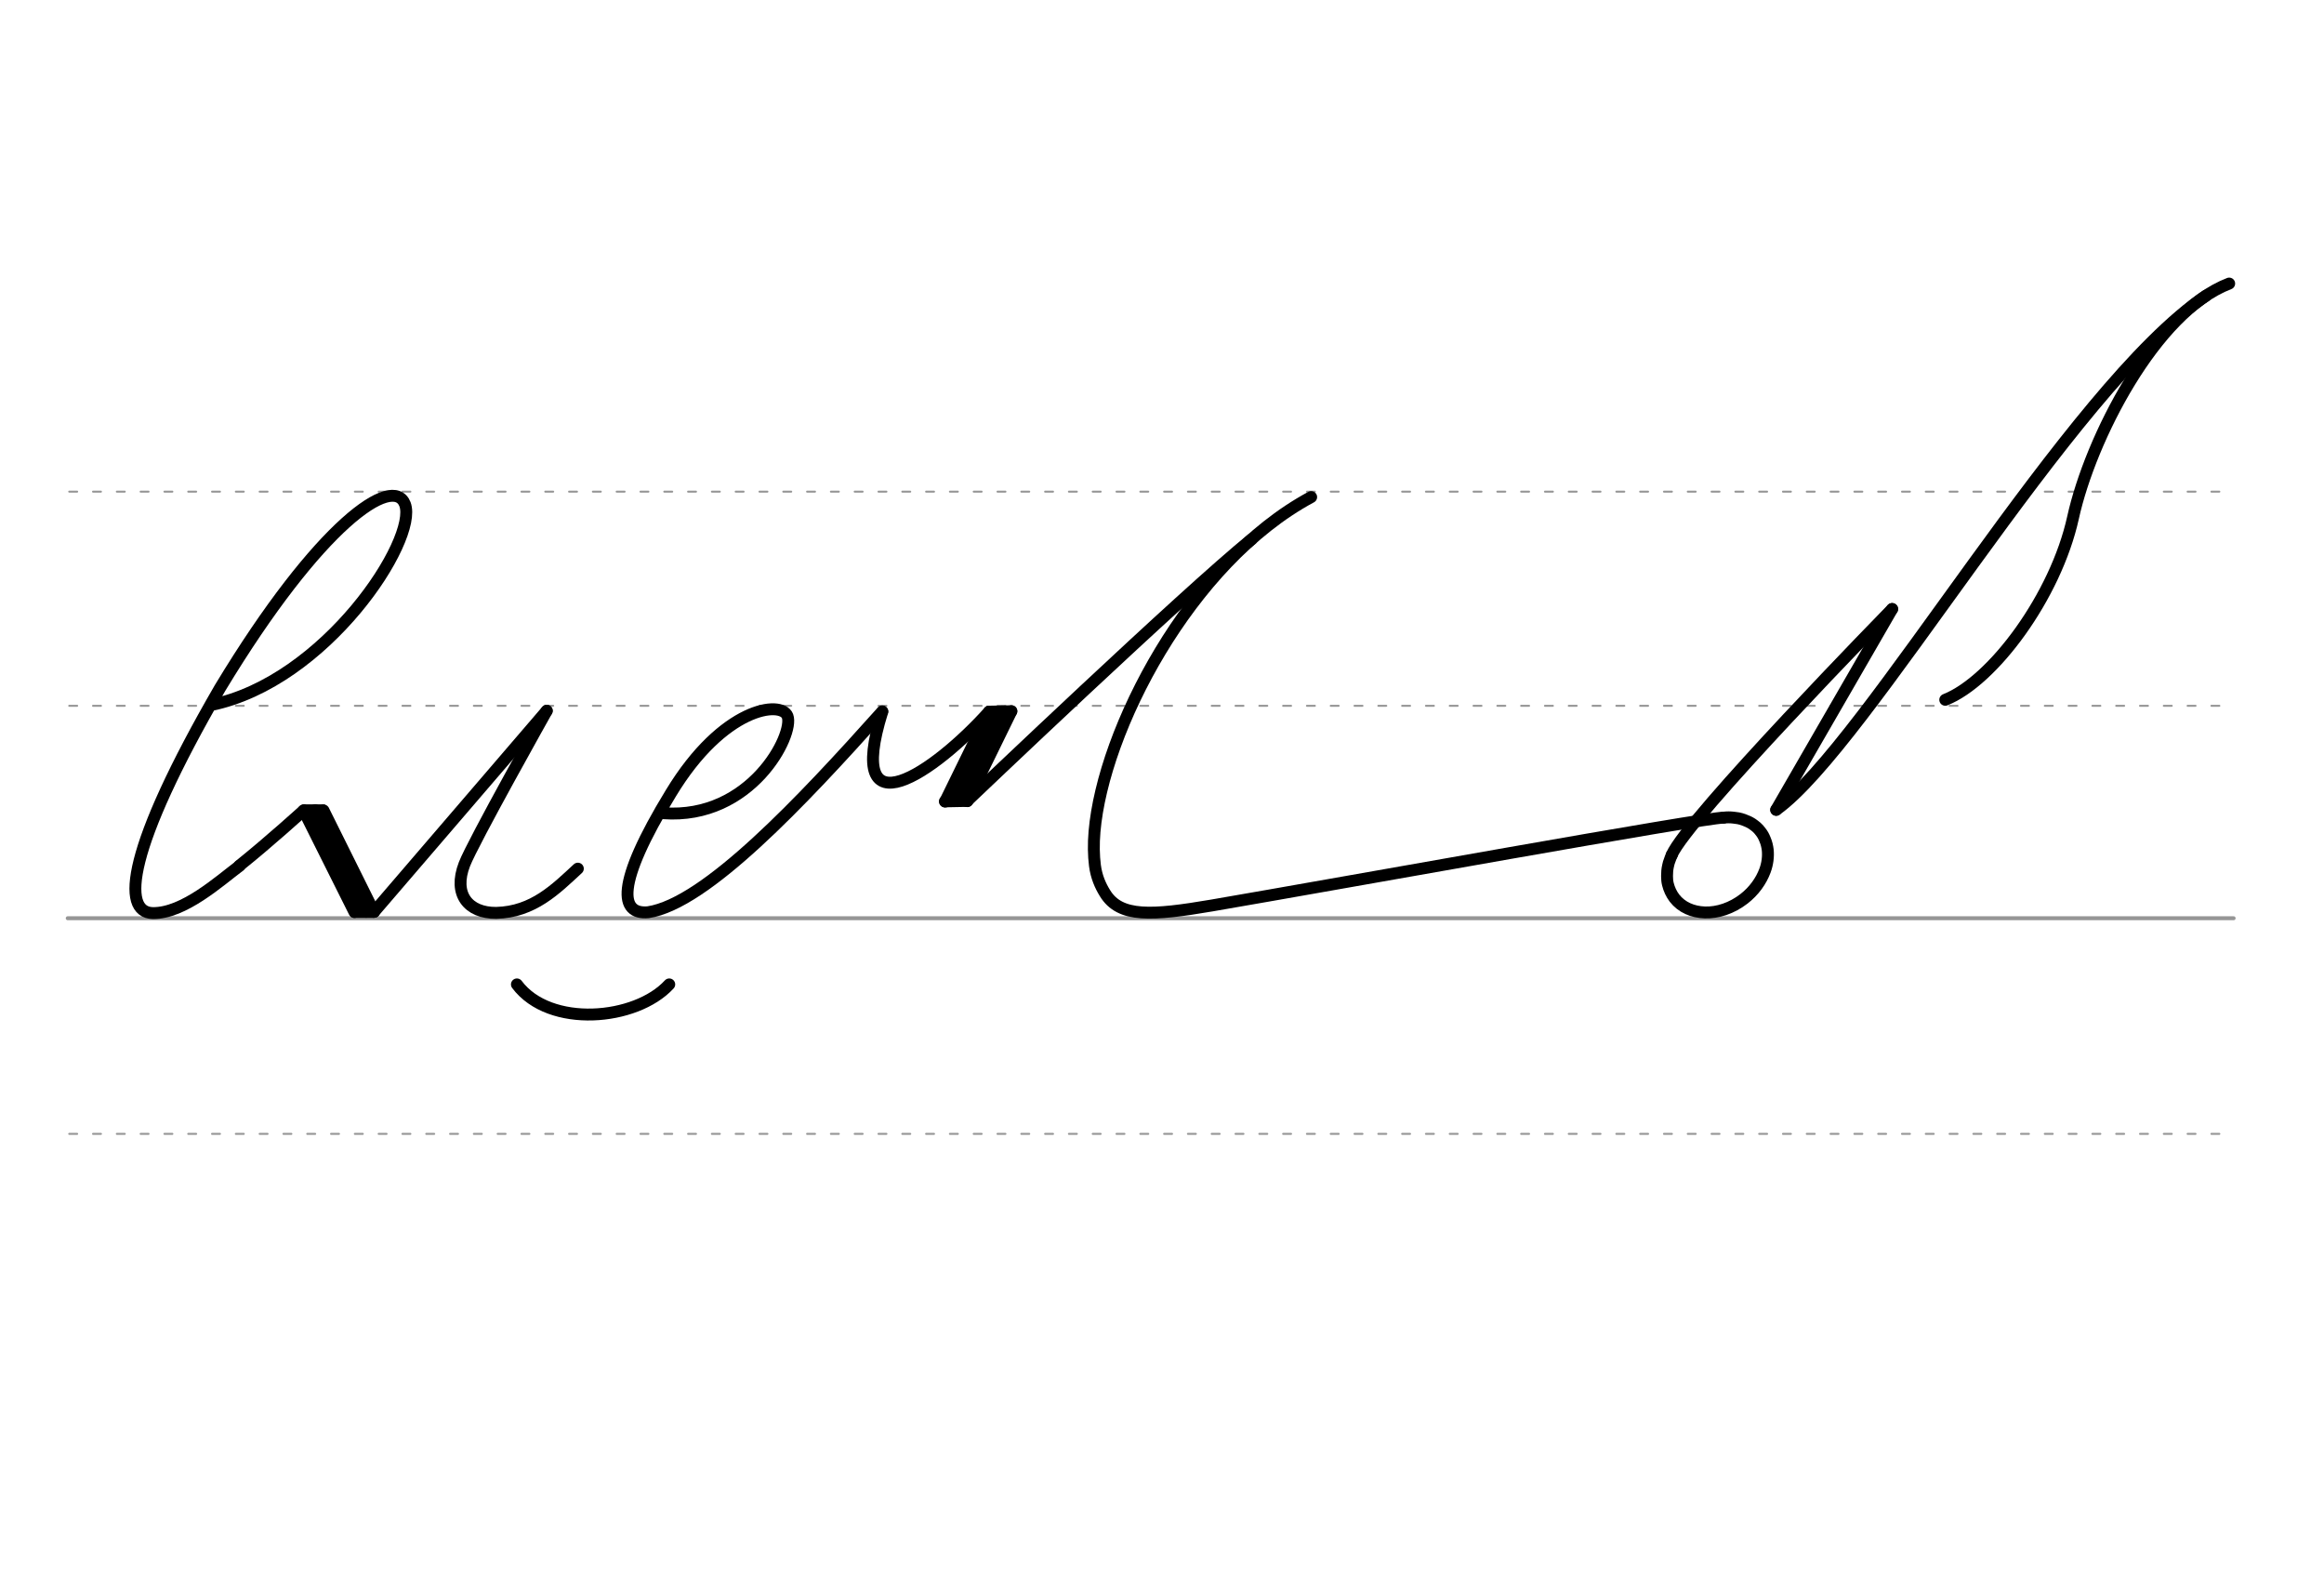 <svg height="210mm" viewBox="0 0 1098.4 744.1" width="310mm" xmlns="http://www.w3.org/2000/svg">
 <g fill="none" stroke-linecap="round">
  <g stroke="#969696" transform="translate(0 -308.268)">
   <path d="m32 742.2h1023.7" stroke-width="1.875"/>
   <g stroke-dasharray="3.75 7.5" stroke-miterlimit="2" stroke-width=".938">
    <path d="m32.7 844.1h1023.7"/>
    <path d="m32.7 641.8h1023.7"/>
    <path d="m32.7 540.6h1023.7"/>
   </g>
  </g>
  <g stroke="#000">
   <g stroke-linejoin="round">
    <g stroke-width="5.625">
     <path d="m790.1 404.1c7.1-17.1 104.2-116.3 104.2-116.3"/>
     <path d="m814.6 386.4c1.6-.2 3.2-.2 4.8 0 .7.1 1.5.2 2.2.3.9.2 1.7.4 2.5.7s1.5.6 2.2.9c.6.3 1.2.6 1.8 1 .7.5 1.4 1 2.1 1.6s1.3 1.3 1.9 2.1c.9 1.1 1.6 2.4 2.1 3.7.7 1.6 1.1 3.3 1.3 5 .3 3.1-.1 6.5-1.3 9.7-1.8 4.9-5.2 9.7-10 13.4-5.7 4.4-12.4 6.6-18.4 6.4-5.8-.2-11-2.4-14.4-6.8-1.5-2-2.5-4.2-3.1-6.6-.3-1.2-.4-2.5-.4-3.8 0-1.6.1-3.2.5-4.9.2-.9.4-1.8.8-2.7.3-.8.6-1.7 1-2.5"/>
     <path d="m814.6 386.4c-9.2 0-178.9 30.7-241.8 41.5-28.3 4.8-43.5 5.9-50.6-5.9-2.1-3.4-4-7.6-4.7-13-.6-4.7-.7-10.1-.2-16 4.1-47.7 44.8-127.1 102.4-158.1"/>
     <path d="m894.3 287.8-54.8 94.9"/>
     <path d="m1042.7 139.7c-64.9 43.7-160.6 212.7-203.2 243"/>
     <path d="m919.4 330.7c22.5-8.9 52.2-48.9 60.4-86.1s38.8-97.2 73.8-110.6"/>
     <path d="m313.5 384.3c41.5 3.1 62-37.2 58.7-45.9-2.9-7.5-30.4-4.4-55.1 36.4-26.7 43.7-24 57.5-10.8 56.3 27.3-4.1 72.6-52.3 110.7-94.9"/>
    </g>
    <path d="m467.5 336.3c-25.6 28.5-68.8 58.6-50.5 0" stroke-width="5.625"/>
    <path d="m467.5 336.3-20.8 42.5" stroke-width="5.625"/>
    <path d="m473.8 339-20.6 39.7" stroke-width="4.941"/>
    <path d="m478 336.1-20.8 42.5" stroke-width="5.625"/>
    <path d="m470.1 336.9-20.6 39.7" stroke-width="4.941"/>
    <g stroke-width="5.625">
     <path d="m478 336.1-10.5.2"/>
     <path d="m457.1 378.5-10.5.2"/>
     <path d="m591.6 254.8c-31.1 25.1-134.5 123.7-134.5 123.7"/>
     <path d="m113.1 409.1c14-11.2 30.4-26.1 30.4-26.1l33.3 47.9"/>
     <path d="m143.5 383 24 48"/>
     <path d="m152.9 383 23.8 47.9"/>
     <path d="m149 382.9 24 48"/>
    </g>
   </g>
   <path d="m143.8 382h9" stroke-width="3.75"/>
   <path d="m167.3 431.9h9" stroke-width="3.75"/>
   <g stroke-width="5.625">
    <path d="m99.6 333.2c54.3-11 98.1-78.2 91.8-94.9-5.5-14.4-40.3 8.9-87.4 86.8-44.1 76.1-46.8 106.1-31.8 106.4 14.6.2 31.5-15.2 41-22.3" stroke-linejoin="round"/>
    <path d="m258.4 335.9-81.6 95"/>
    <path d="m258.4 335.9s-34.9 62.1-38.9 72.5c-5.5 14.2 1.8 23.1 15 23 17.5-.4 28.2-11.3 38.6-20.9" stroke-linejoin="round"/>
    <path d="m316.3 465.2c-15.8 17.2-56.5 20.7-72 0"/>
   </g>
  </g>
 </g>
</svg>
